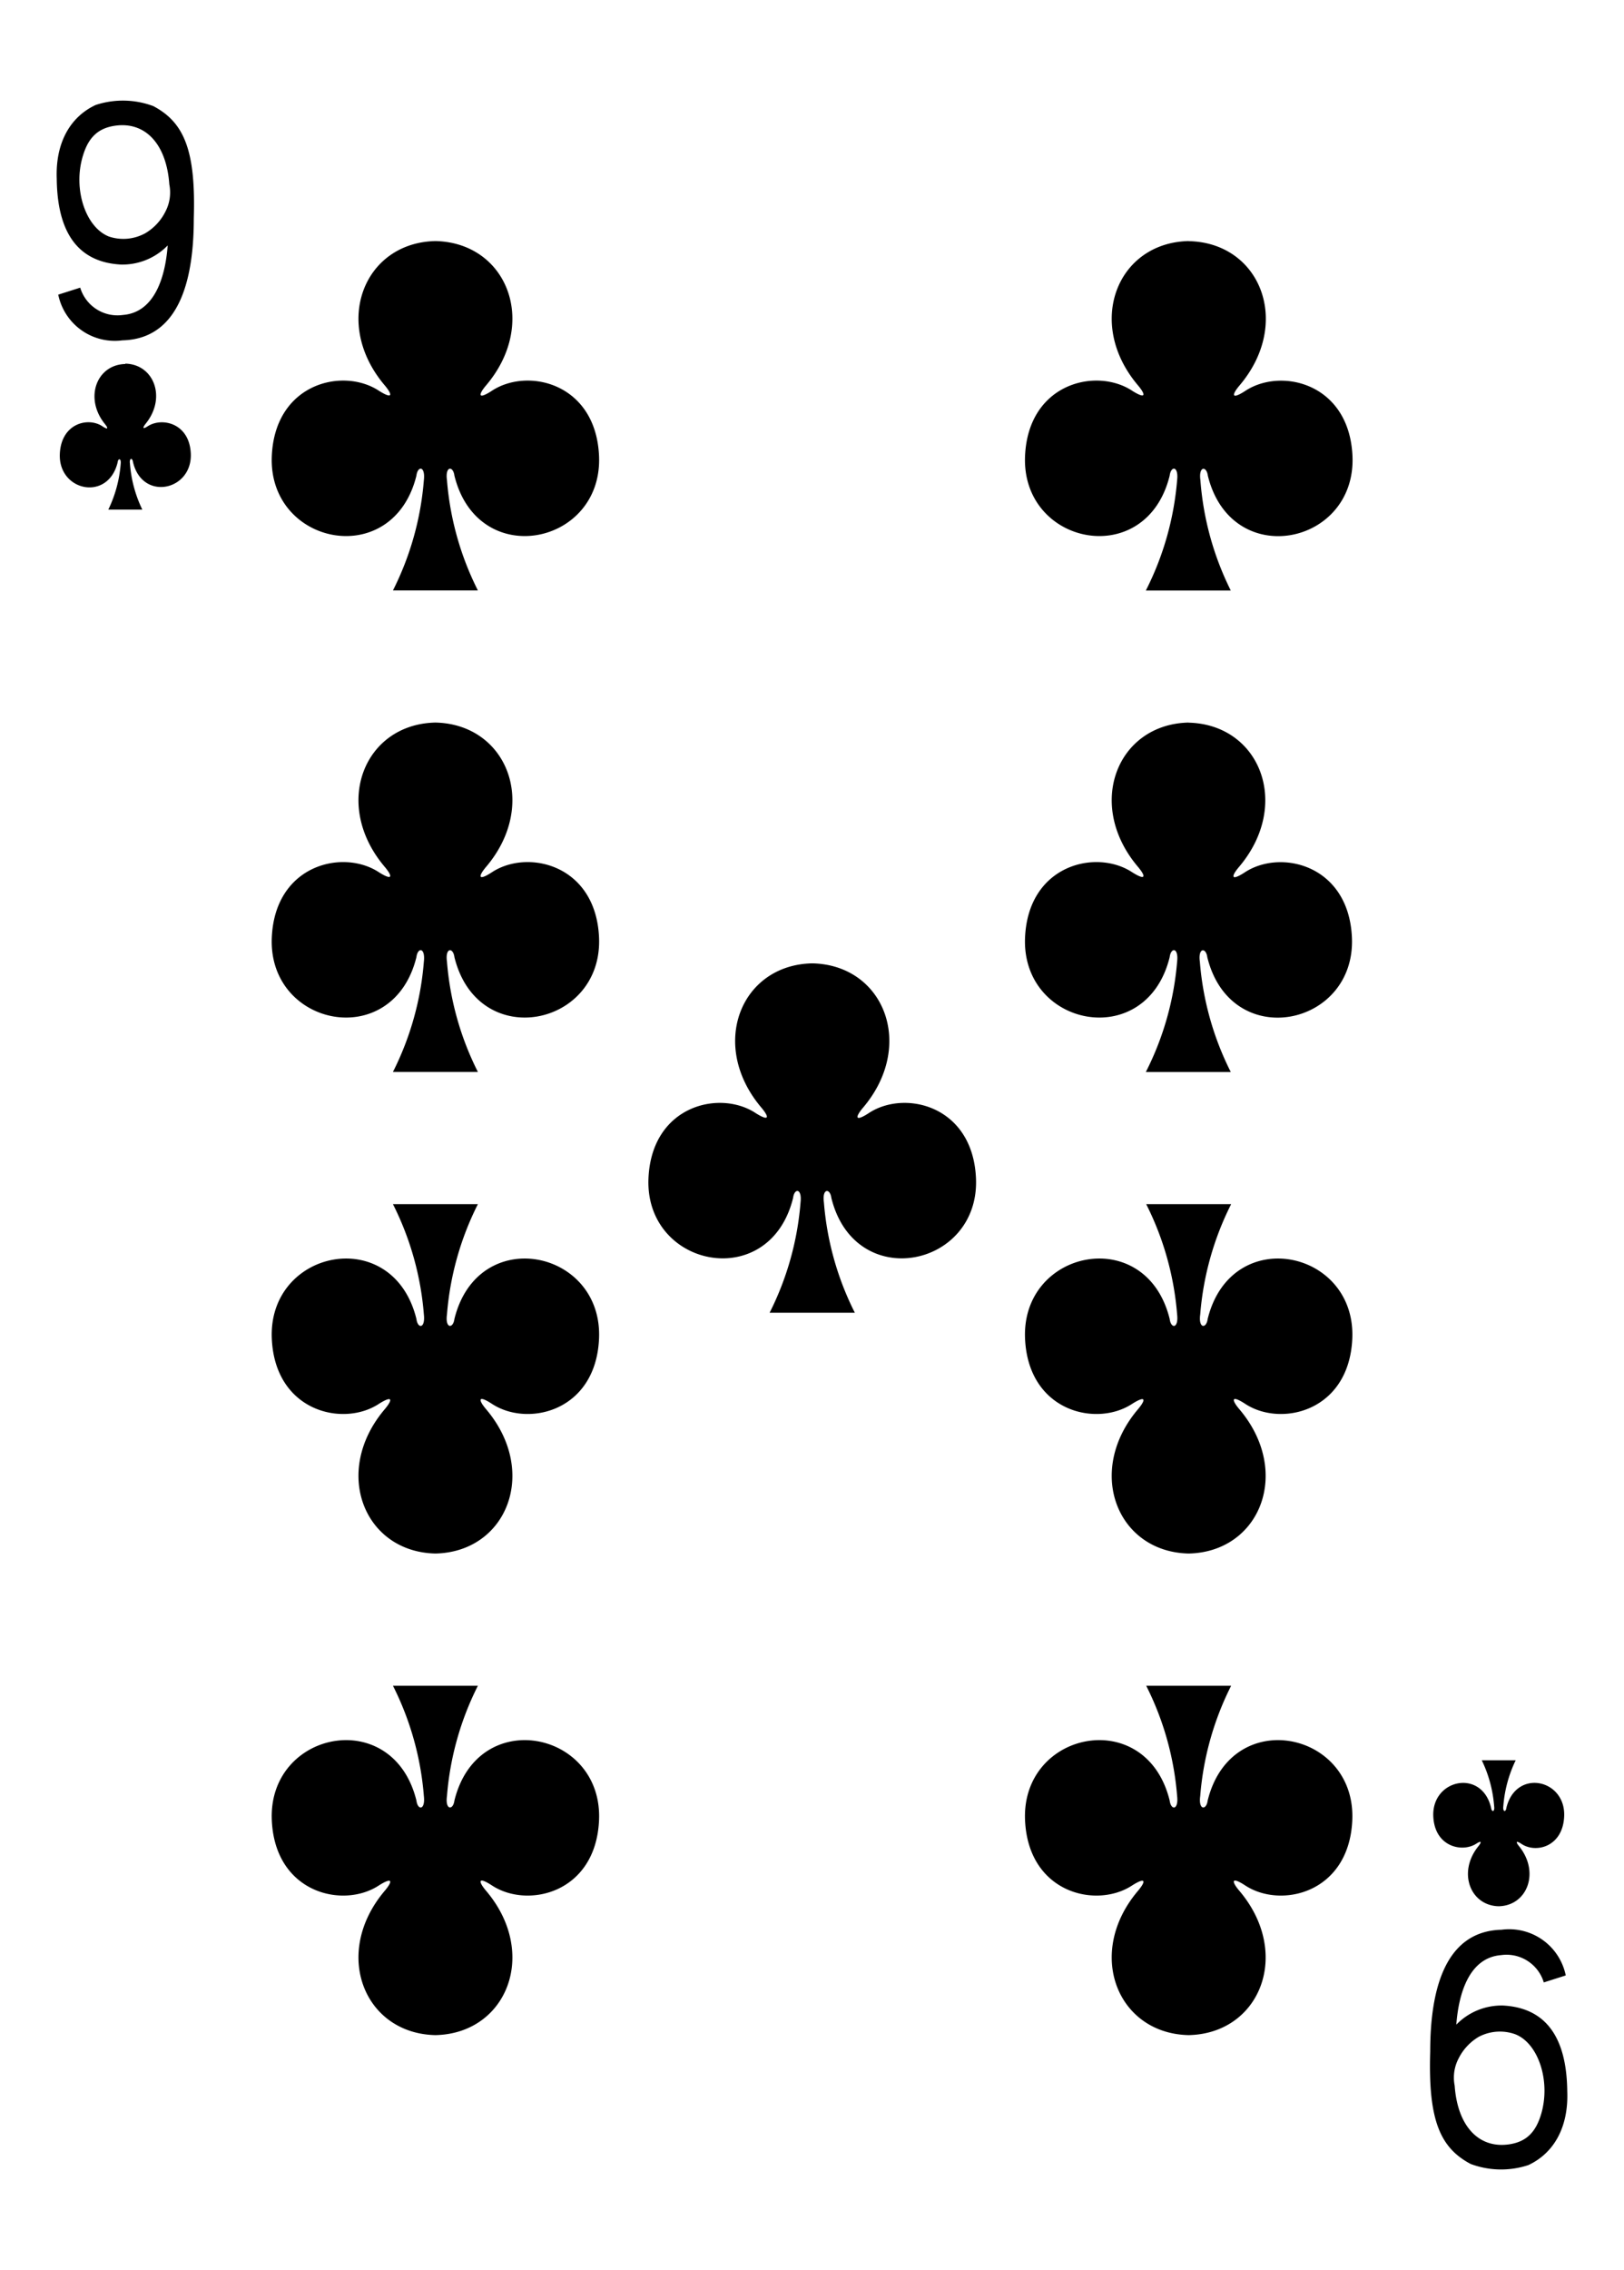 <svg xmlns="http://www.w3.org/2000/svg" viewBox="0 0 178.58 249.45">
  <title>C9</title>
  <path d="M130.7,26.49c-7.85.17-11.38,9-5.56,15.86.84,1,.93,1.57-.61.61-3.92-2.62-11.43-.9-11.81,7.1-.47,9.85,13.31,12.69,15.9,2.21.14-1.11,1-1.08.82.49A32.57,32.57,0,0,1,126,64.89h9.34A32.58,32.58,0,0,1,132,52.77c-.22-1.57.68-1.59.82-.49,2.59,10.48,16.37,7.64,15.9-2.21-.38-8-7.89-9.72-11.81-7.1-1.55,1-1.46.39-.61-.61,5.82-6.86,2.3-15.69-5.56-15.86h0Z"/>
  <path d="M47.87,26.49c-7.85.17-11.38,9-5.56,15.86.84,1,.93,1.57-.61.61-3.92-2.62-11.43-.9-11.81,7.1-.47,9.85,13.31,12.69,15.9,2.21.14-1.11,1-1.08.82.49a32.57,32.57,0,0,1-3.4,12.12h9.34a32.58,32.58,0,0,1-3.4-12.12c-.22-1.57.68-1.59.82-.49,2.59,10.48,16.37,7.64,15.9-2.21-.38-8-7.89-9.72-11.81-7.1-1.55,1-1.46.39-.61-.61,5.82-6.86,2.3-15.69-5.56-15.86h0Z"/>
  <path d="M130.7,223.63c-7.85-.17-11.38-9-5.56-15.86.84-1,.93-1.57-.61-.61-3.92,2.62-11.43.9-11.81-7.1-.47-9.85,13.31-12.69,15.9-2.21.14,1.11,1,1.08.82-.49a32.57,32.57,0,0,0-3.4-12.12h9.34a32.58,32.58,0,0,0-3.4,12.12c-.22,1.57.68,1.59.82.49,2.59-10.48,16.37-7.64,15.9,2.21-.38,8-7.89,9.72-11.81,7.1-1.55-1-1.46-.39-.61.61,5.82,6.86,2.3,15.69-5.56,15.86h0Z"/>
  <path d="M47.87,223.63c-7.85-.17-11.38-9-5.56-15.86.84-1,.93-1.57-.61-.61-3.92,2.62-11.43.9-11.81-7.1-.47-9.85,13.31-12.69,15.9-2.21.14,1.11,1,1.08.82-.49a32.57,32.57,0,0,0-3.4-12.12h9.34a32.58,32.58,0,0,0-3.4,12.12c-.22,1.57.68,1.59.82.49,2.59-10.48,16.37-7.64,15.9,2.21-.38,8-7.89,9.72-11.81,7.1-1.55-1-1.46-.39-.61.61,5.82,6.86,2.3,15.69-5.56,15.86h0Z"/>
  <path d="M89.29,105.86c-7.85.17-11.38,9-5.56,15.86.84,1,.93,1.57-.61.61-3.92-2.62-11.43-.9-11.81,7.1-.47,9.85,13.31,12.69,15.9,2.21.14-1.11,1-1.08.82.49a32.57,32.57,0,0,1-3.4,12.12H94a32.58,32.58,0,0,1-3.4-12.12c-.22-1.57.68-1.59.82-.49,2.59,10.48,16.37,7.64,15.9-2.21-.38-8-7.89-9.72-11.81-7.1-1.55,1-1.46.39-.61-.61,5.82-6.86,2.3-15.69-5.56-15.86h0Z"/>
  <path d="M164.81,209.47c3.14-.07,4.55-3.75,2.22-6.61-.34-.42-.37-.66.25-.26,1.57,1.09,4.57.37,4.72-3,.19-4.11-5.32-5.29-6.36-.92-.05.46-.41.45-.33-.2a14,14,0,0,1,1.36-5.05h-3.73a14,14,0,0,1,1.36,5.05c.09.65-.27.66-.33.2-1-4.37-6.55-3.18-6.36.92.15,3.33,3.16,4,4.72,3,.62-.4.58-.16.25.26-2.33,2.86-.92,6.54,2.22,6.61h0Z"/>
  <path d="M47.87,79.4c-7.85.17-11.38,9-5.56,15.86.84,1,.93,1.57-.61.61-3.92-2.62-11.43-.9-11.81,7.1-.48,9.85,13.31,12.69,15.9,2.21.14-1.11,1-1.08.82.49a32.57,32.57,0,0,1-3.4,12.12h9.34a32.58,32.58,0,0,1-3.4-12.12c-.22-1.57.68-1.59.82-.49,2.59,10.48,16.37,7.64,15.9-2.21-.38-8-7.89-9.72-11.81-7.1-1.55,1-1.46.39-.61-.61,5.82-6.86,2.3-15.69-5.56-15.86h0Z"/>
  <path d="M47.87,170.71c-7.85-.17-11.38-9-5.56-15.86.84-1,.93-1.57-.61-.61-3.92,2.62-11.43.9-11.81-7.1-.47-9.85,13.31-12.69,15.9-2.21.14,1.11,1,1.08.82-.49a32.57,32.57,0,0,0-3.4-12.12h9.34a32.58,32.58,0,0,0-3.4,12.12c-.22,1.57.68,1.59.82.49,2.59-10.48,16.37-7.64,15.9,2.21-.38,8-7.89,9.72-11.81,7.1-1.55-1-1.46-.39-.61.61,5.82,6.86,2.3,15.69-5.56,15.86h0Z"/>
  <path d="M130.7,79.4c-7.85.17-11.38,9-5.56,15.86.84,1,.93,1.57-.61.61-3.92-2.62-11.43-.9-11.81,7.1-.47,9.85,13.31,12.69,15.9,2.21.14-1.11,1-1.08.82.49A32.57,32.57,0,0,1,126,117.8h9.34a32.58,32.58,0,0,1-3.4-12.12c-.22-1.57.68-1.59.82-.49,2.59,10.48,16.37,7.64,15.9-2.21-.38-8-7.89-9.72-11.81-7.1-1.55,1-1.46.39-.61-.61,5.82-6.86,2.3-15.69-5.56-15.86h0Z"/>
  <path d="M130.7,170.71c-7.85-.17-11.38-9-5.56-15.86.84-1,.93-1.57-.61-.61-3.92,2.62-11.43.9-11.81-7.1-.47-9.85,13.31-12.69,15.9-2.21.14,1.11,1,1.08.82-.49a32.57,32.57,0,0,0-3.4-12.12h9.34a32.58,32.58,0,0,0-3.4,12.12c-.22,1.57.68,1.59.82.49,2.59-10.48,16.37-7.64,15.9,2.21-.38,8-7.89,9.72-11.81,7.1-1.55-1-1.46-.39-.61.61,5.82,6.86,2.3,15.69-5.56,15.86h0Z"/>
  <path d="M13.77,40c-3.14.07-4.55,3.75-2.22,6.61.34.42.37.66-.25.26-1.57-1.09-4.57-.37-4.72,3-.19,4.11,5.32,5.29,6.36.92.05-.46.41-.45.33.2A14,14,0,0,1,11.91,56h3.74a14,14,0,0,1-1.36-5.05c-.09-.65.27-.66.33-.2,1,4.37,6.55,3.18,6.36-.92-.15-3.33-3.16-4-4.72-3-.62.4-.58.16-.25-.26,2.33-2.86.92-6.54-2.22-6.61h0Z"/>
  <path d="M6.4,32.38l2.42-.77a4.28,4.28,0,0,0,4.7,3c3.5-.28,4.66-4.19,4.92-7.64a6.94,6.94,0,0,1-5.15,2.1c-5.57-.3-7-4.76-7.05-9.43-.15-3.94,1.47-6.79,4.27-8.1a9.56,9.56,0,0,1,6.35.12c3.41,1.8,4.68,4.91,4.45,12.35,0,6.11-1.3,13.23-7.85,13.39a6.35,6.35,0,0,1-7.05-5Zm9.49-6.7a5.72,5.72,0,0,0,2.29-2.41,4.53,4.53,0,0,0,.44-3c-.31-4.43-2.63-6.95-6-6.45-1.88.28-2.91,1.33-3.5,3.29C8,20.75,9.4,25,12,26A5,5,0,0,0,15.88,25.68Z"/>
  <path d="M172.18,217.07l-2.42.77a4.28,4.28,0,0,0-4.7-3c-3.5.28-4.66,4.19-4.92,7.64a6.94,6.94,0,0,1,5.15-2.1c5.57.3,7,4.76,7.05,9.43.15,3.94-1.47,6.79-4.27,8.1a9.56,9.56,0,0,1-6.35-.12c-3.41-1.8-4.68-4.91-4.45-12.35,0-6.11,1.3-13.23,7.85-13.39a6.35,6.35,0,0,1,7.05,5Zm-9.49,6.7a5.72,5.72,0,0,0-2.29,2.41,4.53,4.53,0,0,0-.44,3c.31,4.43,2.63,6.95,6,6.45,1.88-.28,2.91-1.33,3.5-3.29,1.09-3.62-.29-7.85-2.88-8.82A5,5,0,0,0,162.7,223.77Z"/>
</svg>
